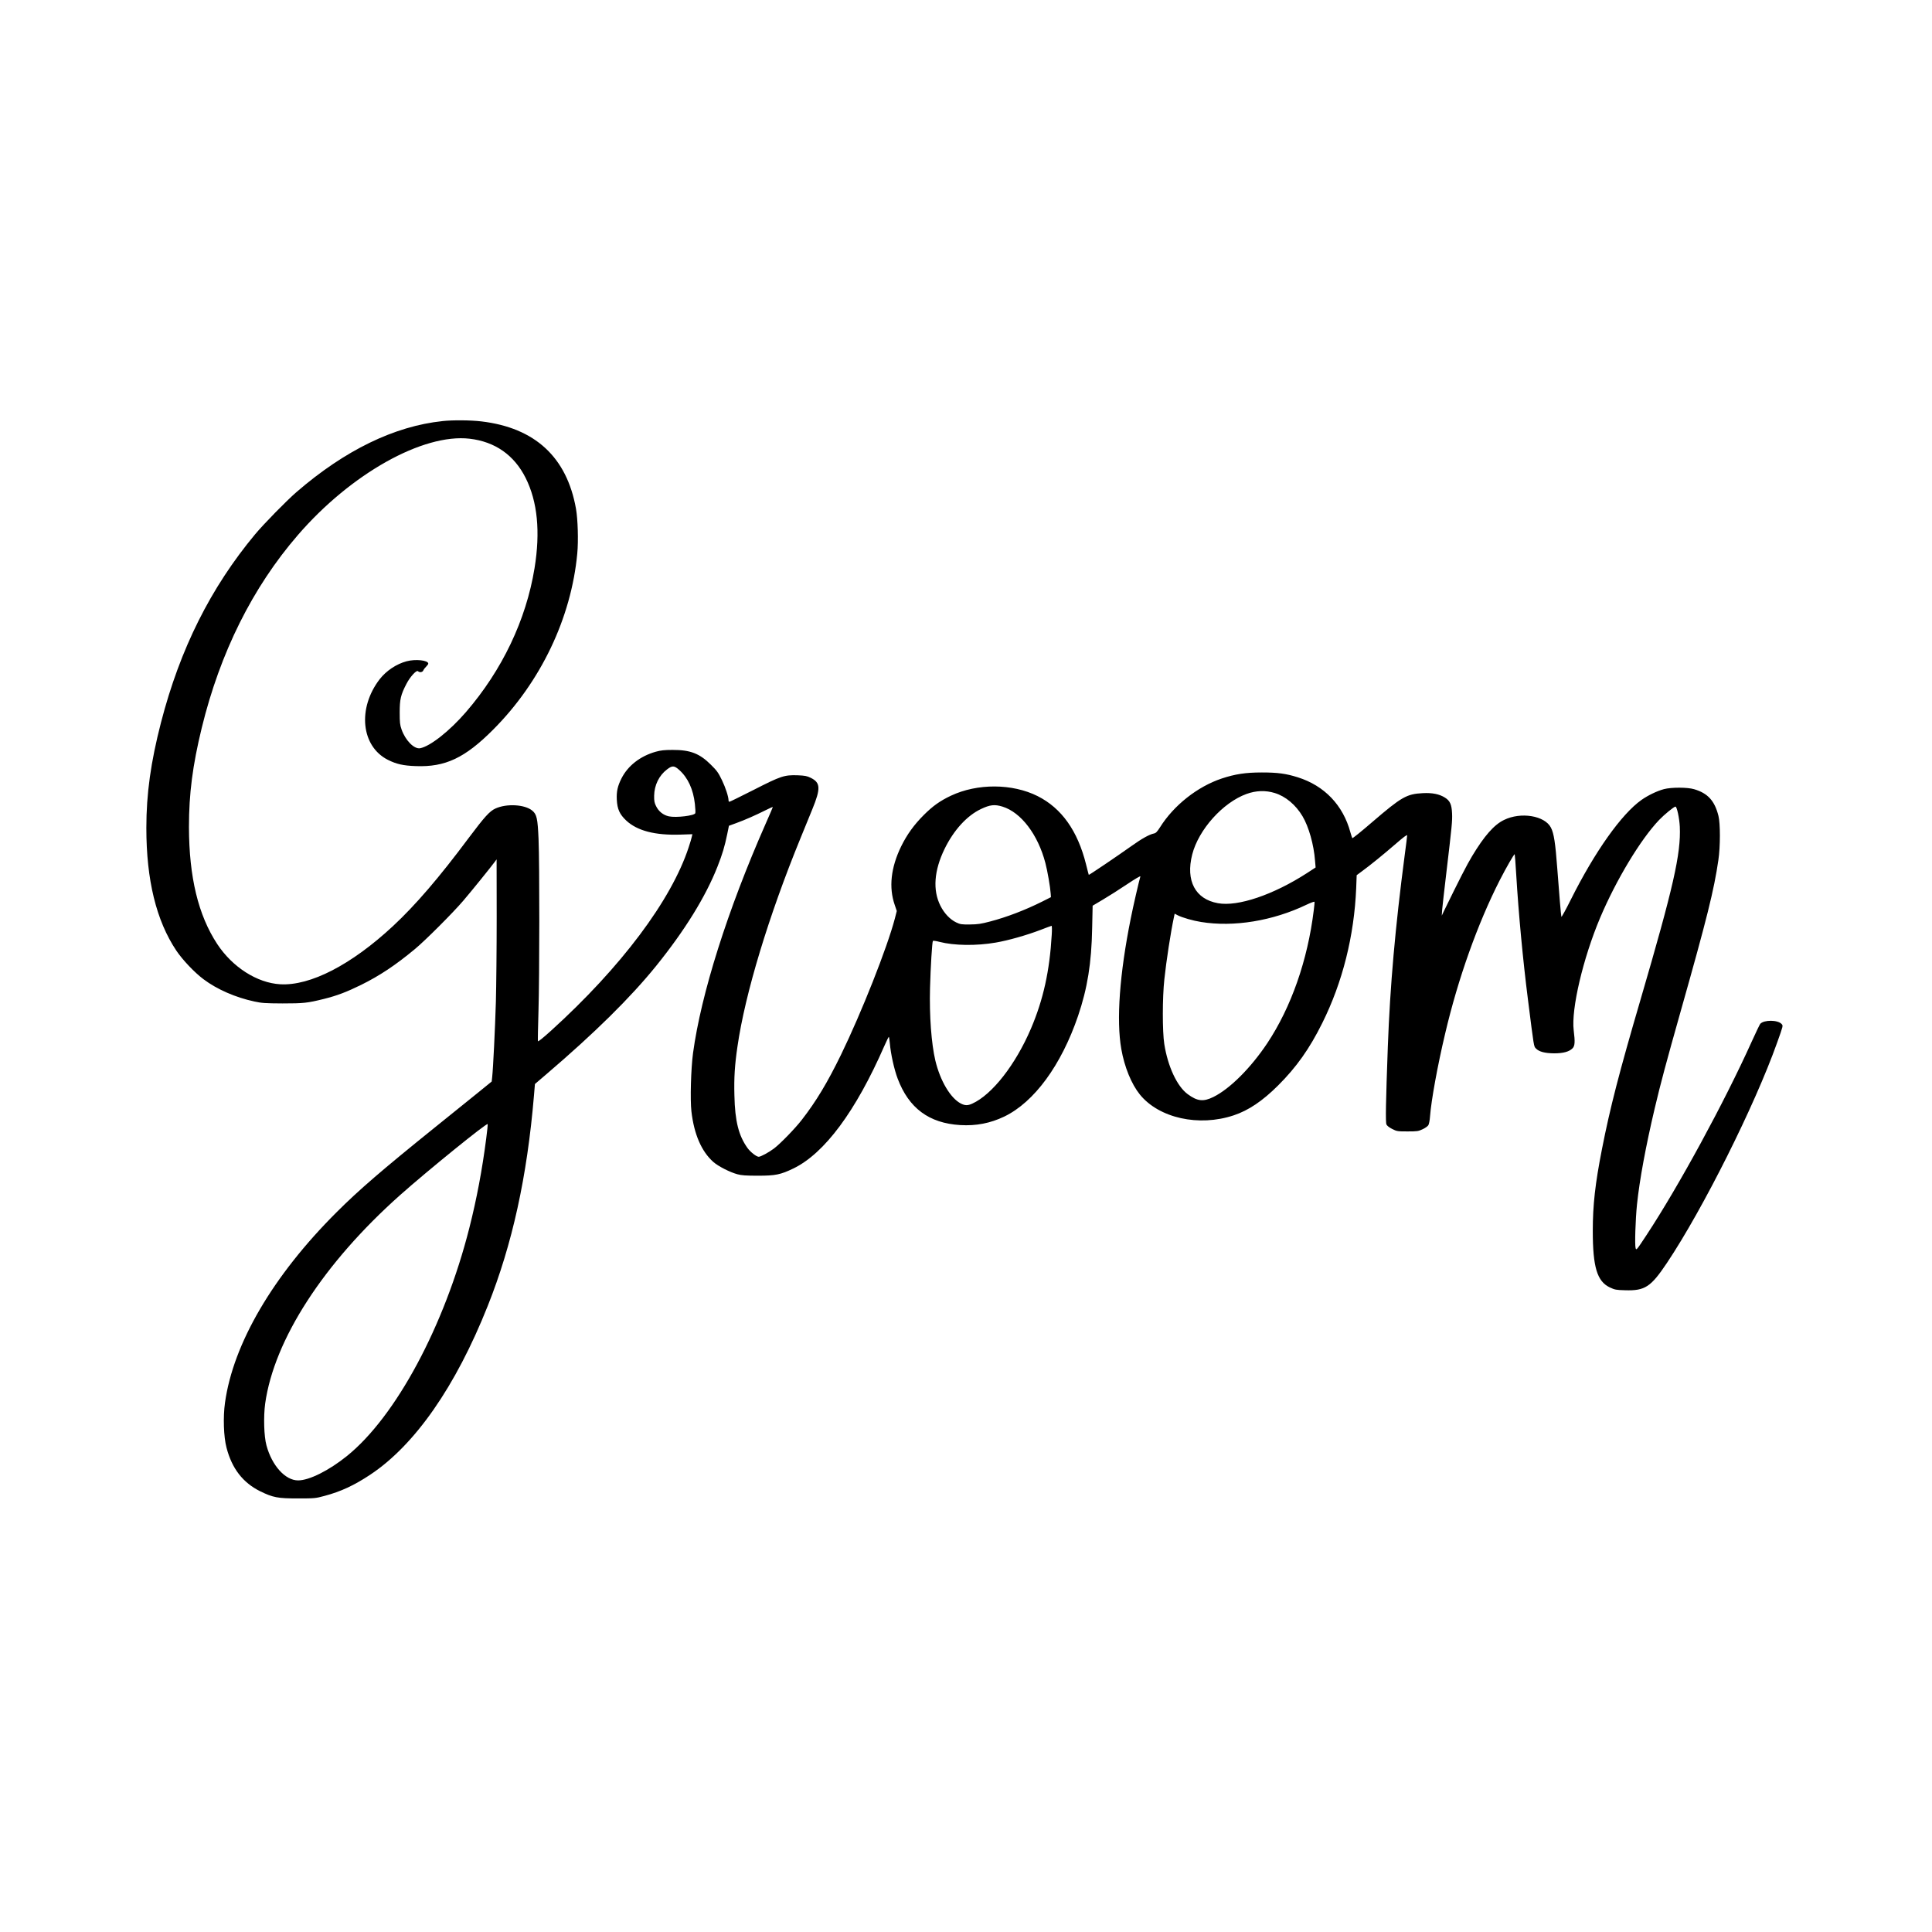 <?xml version="1.0" standalone="no"?>
<!DOCTYPE svg PUBLIC "-//W3C//DTD SVG 20010904//EN"
 "http://www.w3.org/TR/2001/REC-SVG-20010904/DTD/svg10.dtd">
<svg version="1.0" xmlns="http://www.w3.org/2000/svg"
 width="2400pt" height="2400pt" viewBox="0 0 2400 2400"
 preserveAspectRatio="xMidYMid meet">

<g transform="translate(0,2400) scale(0.1,-0.1)"
fill="#000000" stroke="none">
<path d="M5497 18769 c-598 -63 -1212 -362 -1812 -880 -127 -110 -405 -394
-514 -524 -554 -665 -934 -1424 -1171 -2340 -127 -492 -182 -884 -182 -1310 0
-647 123 -1151 373 -1525 77 -114 225 -271 338 -355 166 -125 397 -226 631
-276 92 -20 134 -23 350 -24 262 0 308 5 514 56 161 40 282 86 461 174 231
114 428 245 670 446 128 106 472 450 599 599 94 109 346 421 393 485 l22 30 1
-715 c0 -393 -5 -868 -10 -1055 -10 -335 -34 -827 -46 -935 l-6 -55 -166 -135
c-91 -74 -331 -267 -532 -429 -664 -535 -951 -782 -1230 -1061 -789 -787
-1283 -1631 -1385 -2365 -25 -177 -17 -425 19 -559 67 -259 204 -435 418 -541
160 -78 218 -89 468 -89 208 0 219 1 330 31 203 54 367 130 568 263 556 369
1062 1095 1461 2098 305 765 489 1603 574 2612 l12 144 145 124 c600 513 1041
948 1360 1342 356 441 615 859 763 1235 61 155 89 249 121 404 l21 103 90 33
c108 39 239 97 363 159 51 26 92 44 92 40 0 -3 -40 -96 -89 -207 -473 -1072
-802 -2113 -902 -2849 -26 -194 -37 -580 -20 -725 33 -285 126 -498 273 -628
62 -54 205 -127 298 -152 51 -14 105 -18 255 -18 219 0 281 13 441 90 386 187
774 709 1130 1523 27 61 52 112 55 112 3 0 9 -37 13 -82 11 -129 53 -321 97
-437 138 -367 390 -554 777 -577 198 -12 375 23 548 106 371 179 707 637 916
1250 116 342 167 654 175 1092 l6 277 128 76 c70 41 205 127 299 190 102 68
169 108 166 97 -16 -52 -90 -371 -120 -524 -138 -686 -180 -1260 -117 -1619
39 -224 126 -436 231 -566 238 -293 733 -403 1166 -258 184 61 358 179 550
370 229 228 391 457 549 775 253 508 397 1084 422 1677 l6 161 66 49 c104 76
264 206 419 340 98 85 142 118 142 105 0 -9 -13 -119 -30 -242 -118 -899 -182
-1624 -210 -2380 -25 -687 -30 -943 -17 -969 7 -16 36 -38 72 -56 57 -29 66
-30 190 -30 120 0 134 2 187 27 31 14 63 37 71 50 8 12 18 61 21 108 15 200
93 630 188 1030 161 686 404 1367 678 1905 83 162 179 329 186 323 2 -3 11
-117 19 -254 29 -482 83 -1061 146 -1554 75 -594 72 -577 98 -604 38 -41 112
-60 226 -61 114 0 187 20 229 62 30 30 33 79 15 223 -33 263 116 895 327 1396
200 473 503 976 734 1218 64 67 185 166 203 166 18 0 49 -144 54 -250 15 -336
-80 -753 -487 -2145 -267 -911 -379 -1346 -479 -1855 -86 -437 -115 -701 -115
-1020 0 -452 54 -628 212 -703 62 -29 77 -32 188 -35 249 -8 321 40 523 342
448 671 1088 1950 1366 2731 78 219 76 211 57 234 -47 53 -220 54 -266 2 -7
-9 -55 -108 -106 -221 -339 -752 -906 -1795 -1308 -2405 -122 -185 -125 -189
-134 -160 -12 40 -2 355 17 541 32 308 110 728 220 1194 76 321 140 560 325
1215 325 1148 412 1499 466 1870 25 167 25 454 1 550 -47 187 -132 281 -302
331 -82 25 -284 25 -375 1 -86 -23 -198 -77 -279 -134 -249 -176 -581 -645
-877 -1237 -62 -125 -116 -222 -118 -215 -5 16 -29 297 -51 599 -24 322 -42
437 -79 509 -77 149 -374 198 -583 95 -124 -60 -244 -197 -396 -449 -65 -107
-163 -299 -356 -695 l-21 -45 5 75 c4 41 26 244 51 450 71 600 76 650 72 745
-5 112 -26 158 -89 197 -70 44 -158 61 -274 55 -201 -10 -264 -46 -625 -356
-134 -116 -247 -207 -251 -203 -3 4 -14 36 -24 72 -91 338 -323 580 -654 684
-146 46 -249 60 -446 60 -202 0 -331 -20 -498 -75 -302 -101 -596 -333 -767
-606 -36 -56 -51 -72 -75 -77 -56 -11 -150 -63 -280 -156 -173 -123 -526 -362
-530 -358 -1 2 -17 61 -34 131 -104 416 -303 697 -601 847 -315 158 -749 160
-1078 5 -135 -64 -225 -128 -337 -240 -121 -121 -209 -243 -281 -390 -128
-263 -155 -510 -79 -728 l25 -74 -24 -94 c-95 -362 -414 -1168 -670 -1694
-168 -344 -307 -576 -485 -805 -83 -108 -268 -298 -346 -357 -65 -49 -165
-103 -190 -103 -28 0 -101 57 -138 107 -111 154 -157 333 -164 654 -6 219 4
379 38 609 94 654 388 1624 784 2590 53 129 118 289 145 355 107 261 103 332
-18 392 -49 24 -72 28 -164 32 -166 5 -206 -8 -545 -181 -160 -81 -296 -148
-302 -148 -6 0 -11 8 -11 17 0 45 -37 159 -82 252 -44 91 -61 116 -137 191
-140 140 -257 185 -476 184 -103 0 -146 -5 -208 -22 -195 -55 -347 -174 -427
-332 -48 -95 -63 -162 -58 -264 6 -118 35 -182 118 -260 137 -127 358 -184
671 -174 l150 5 -7 -31 c-3 -17 -21 -76 -39 -131 -216 -659 -840 -1490 -1710
-2279 -107 -96 -161 -140 -163 -129 -2 8 1 175 7 371 13 429 14 1829 1 2137
-11 258 -22 308 -78 355 -93 77 -318 90 -458 26 -72 -33 -134 -102 -330 -363
-372 -499 -663 -837 -942 -1097 -517 -481 -1028 -745 -1402 -723 -287 17 -592
212 -782 500 -236 360 -349 829 -351 1452 0 415 45 765 159 1233 229 937 631
1744 1194 2395 658 762 1554 1264 2134 1197 315 -37 552 -202 695 -486 148
-295 185 -668 111 -1123 -105 -643 -402 -1266 -852 -1787 -203 -235 -444 -425
-569 -449 -74 -14 -184 98 -231 234 -20 57 -23 86 -23 211 0 162 13 219 84
355 44 86 125 175 143 157 20 -20 58 -14 67 11 5 12 21 33 35 46 14 14 26 30
26 37 0 42 -159 59 -270 29 -127 -34 -252 -118 -334 -223 -278 -362 -230 -833
102 -1001 105 -53 192 -73 348 -78 365 -14 609 101 959 452 591 592 971 1386
1046 2189 15 158 7 425 -16 556 -114 641 -509 1006 -1175 1085 -133 16 -354
18 -483 4z m2941 -4334 c108 -97 174 -241 194 -421 6 -56 9 -108 5 -116 -11
-31 -238 -58 -328 -39 -69 15 -128 61 -160 129 -19 38 -24 62 -23 127 2 131
61 252 160 327 65 50 90 49 152 -7z m7397 -286 c135 -41 261 -147 345 -288 78
-131 141 -354 156 -554 l7 -83 -109 -71 c-417 -269 -856 -418 -1104 -373 -282
50 -403 279 -320 605 79 309 380 645 674 752 119 43 236 47 351 12z m-3382
-169 c231 -71 441 -348 533 -700 26 -98 61 -300 66 -380 l3 -45 -105 -53
c-216 -108 -444 -195 -650 -249 -114 -30 -153 -36 -250 -37 -105 -1 -120 1
-171 25 -77 37 -149 112 -197 208 -97 193 -79 437 52 706 114 233 277 412 452
495 111 53 170 60 267 30z m3867 -1288 c-76 -621 -281 -1205 -578 -1652 -205
-307 -464 -566 -669 -667 -125 -62 -200 -53 -319 35 -132 97 -247 343 -291
624 -24 153 -24 575 1 803 24 226 79 585 118 767 l10 48 36 -19 c59 -30 190
-68 292 -84 406 -66 890 13 1309 214 53 25 98 42 100 36 2 -5 -2 -52 -9 -105z
m-3255 -304 c-26 -450 -105 -806 -257 -1163 -192 -450 -483 -823 -731 -935
-55 -25 -88 -25 -140 1 -130 67 -257 281 -318 535 -49 209 -75 554 -66 899 7
258 26 576 36 587 3 4 40 -1 81 -12 181 -47 458 -51 700 -9 153 26 382 91 555
157 72 28 134 51 138 51 5 1 6 -50 2 -111z m-7025 -2530 c-49 -383 -118 -751
-210 -1113 -309 -1218 -912 -2341 -1520 -2832 -225 -181 -469 -303 -607 -303
-159 0 -325 183 -393 435 -31 114 -38 356 -16 519 111 794 726 1745 1677 2591
336 299 1082 904 1087 881 2 -8 -6 -88 -18 -178z"/>
</g>
</svg>

